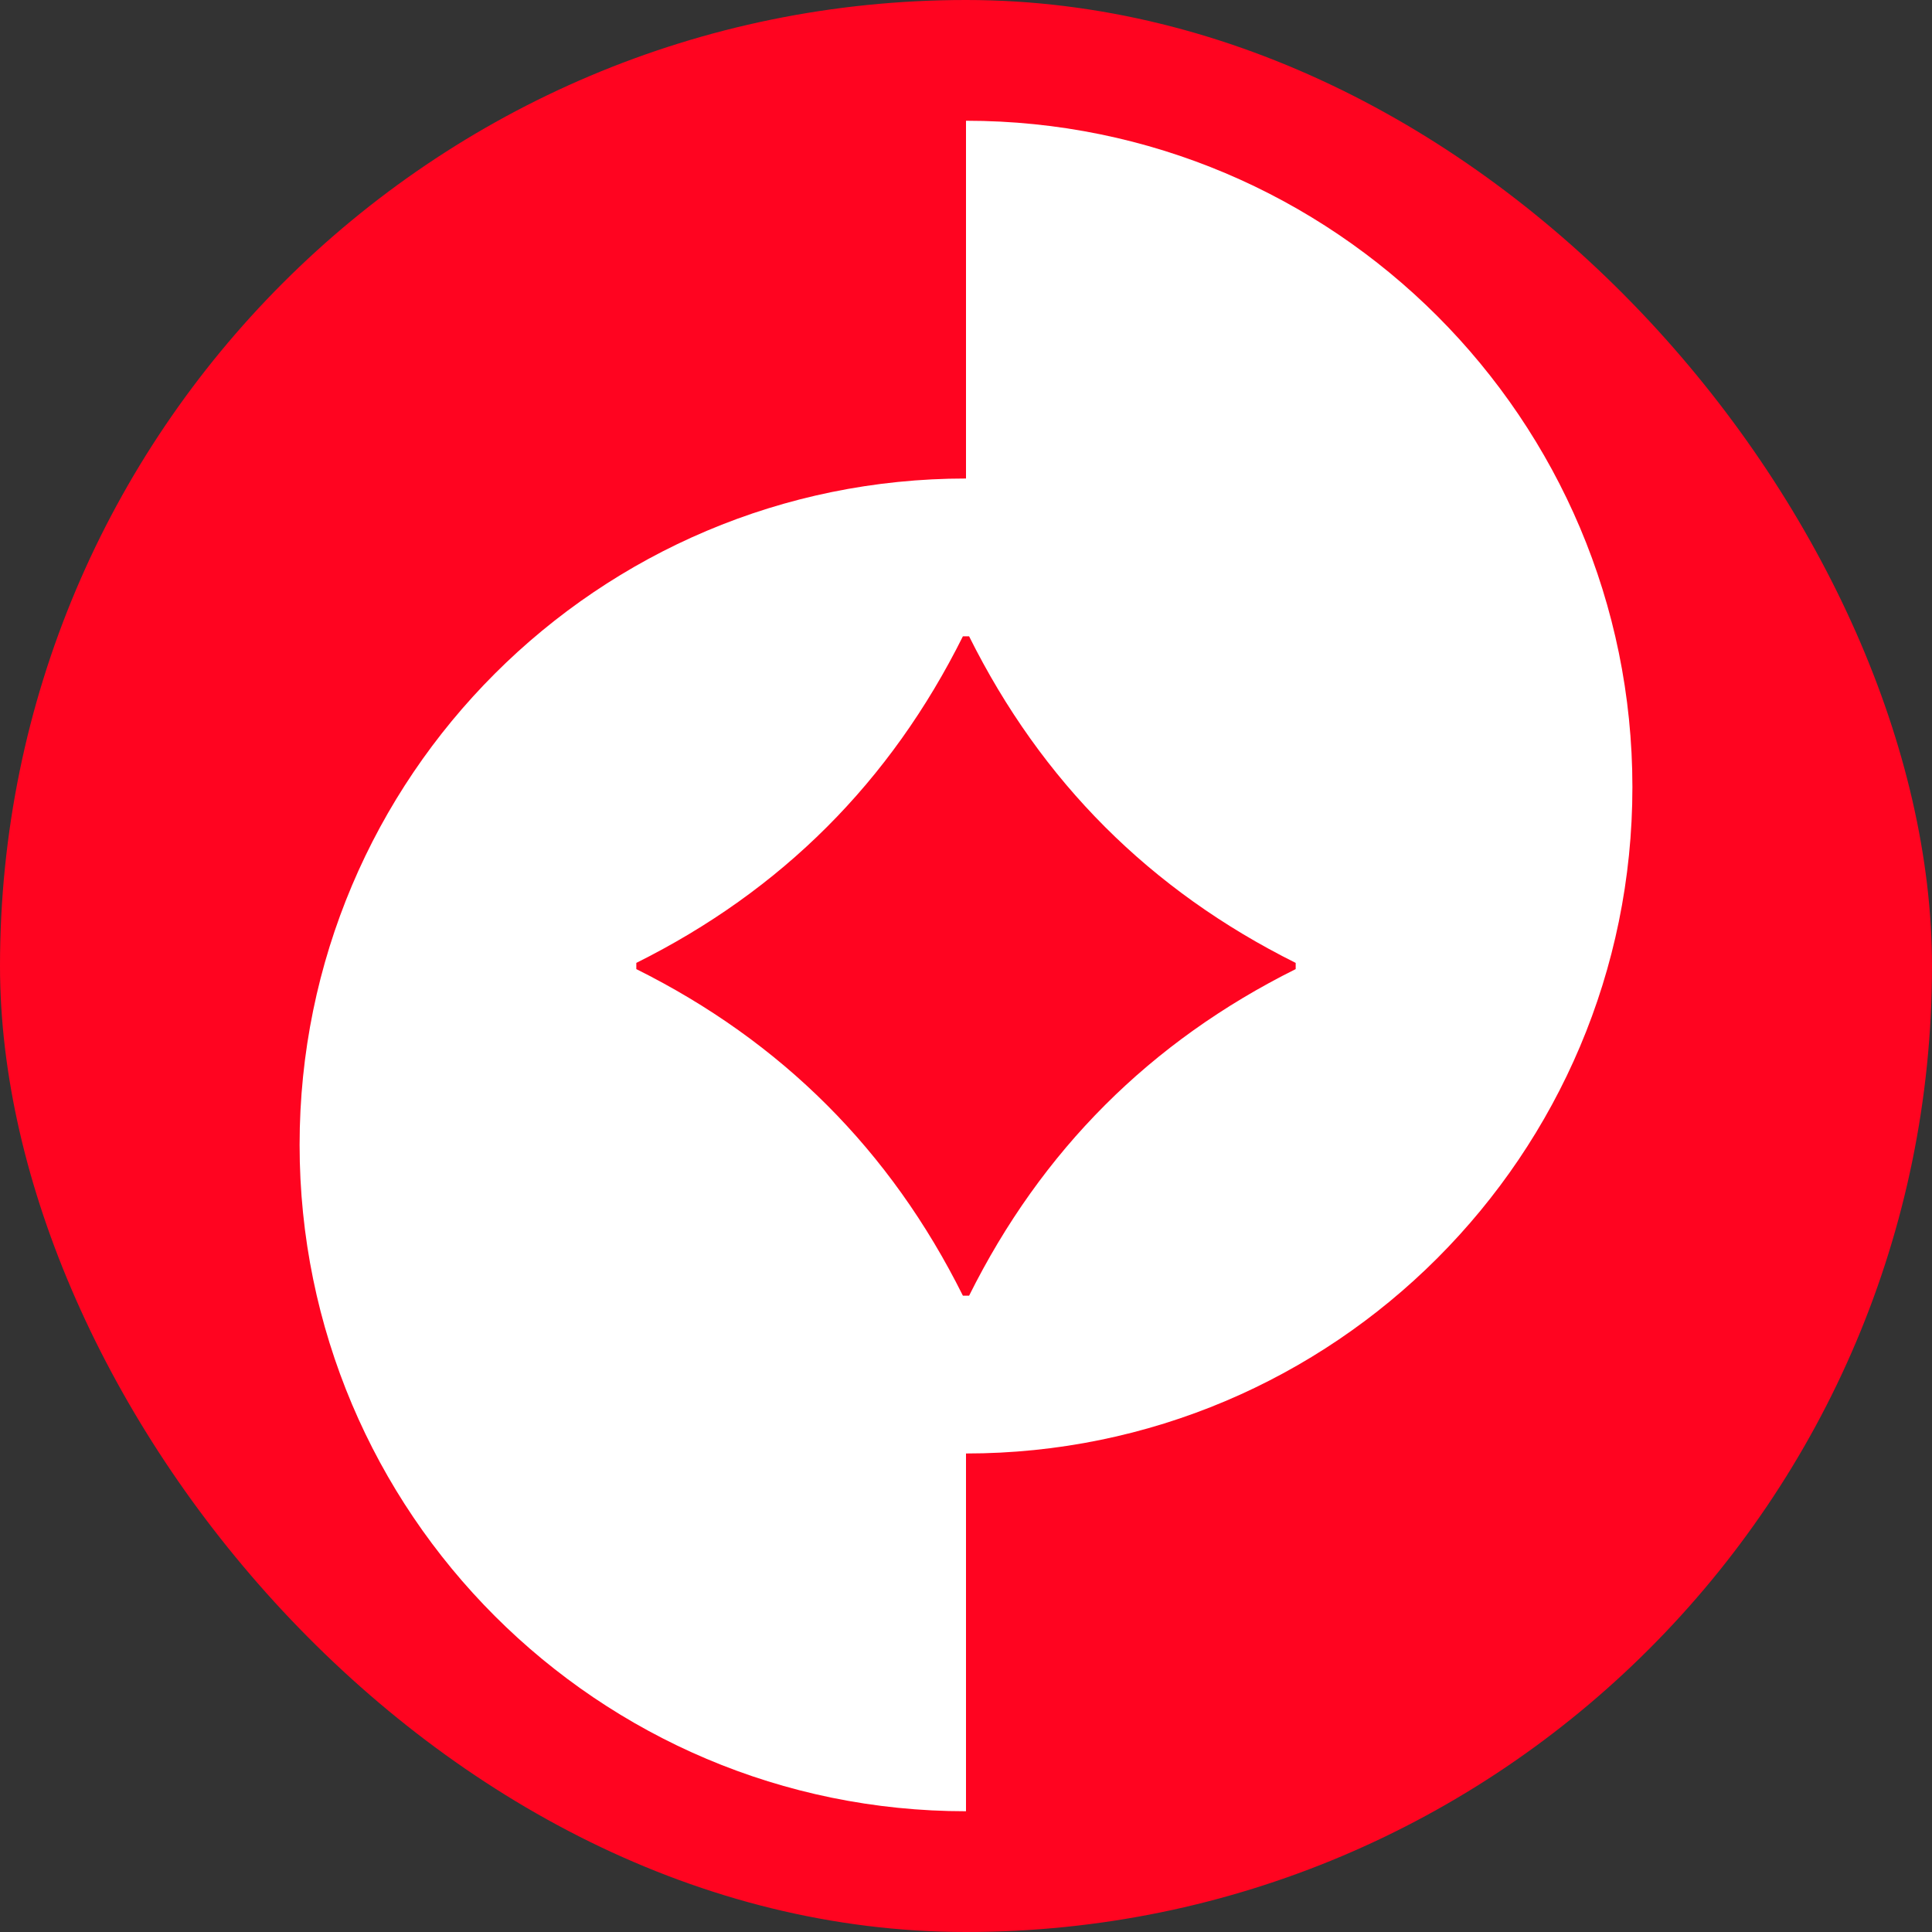 <svg xmlns="http://www.w3.org/2000/svg" fill="none" viewBox="0 0 28 28"><rect x="0" y="0" width="28" height="28" fill="#333333" stroke="none"/><rect width="28" height="28" fill="#FF0420" rx="14"/><path fill="#fff" fill-rule="evenodd" d="M14 26.25v-5.185c5.333 0 9.658-4.324 9.658-9.657S19.333 1.75 14 1.75v5.185c-5.333 0-9.658 4.324-9.658 9.657S8.667 26.25 14 26.25Zm4.778-12.205v-.09c-2.106-1.049-3.684-2.627-4.733-4.733h-.09c-1.049 2.106-2.627 3.684-4.733 4.733v.09c2.106 1.049 3.684 2.627 4.733 4.733h.09c1.049-2.106 2.627-3.684 4.733-4.733Z" clip-rule="evenodd"/></svg>